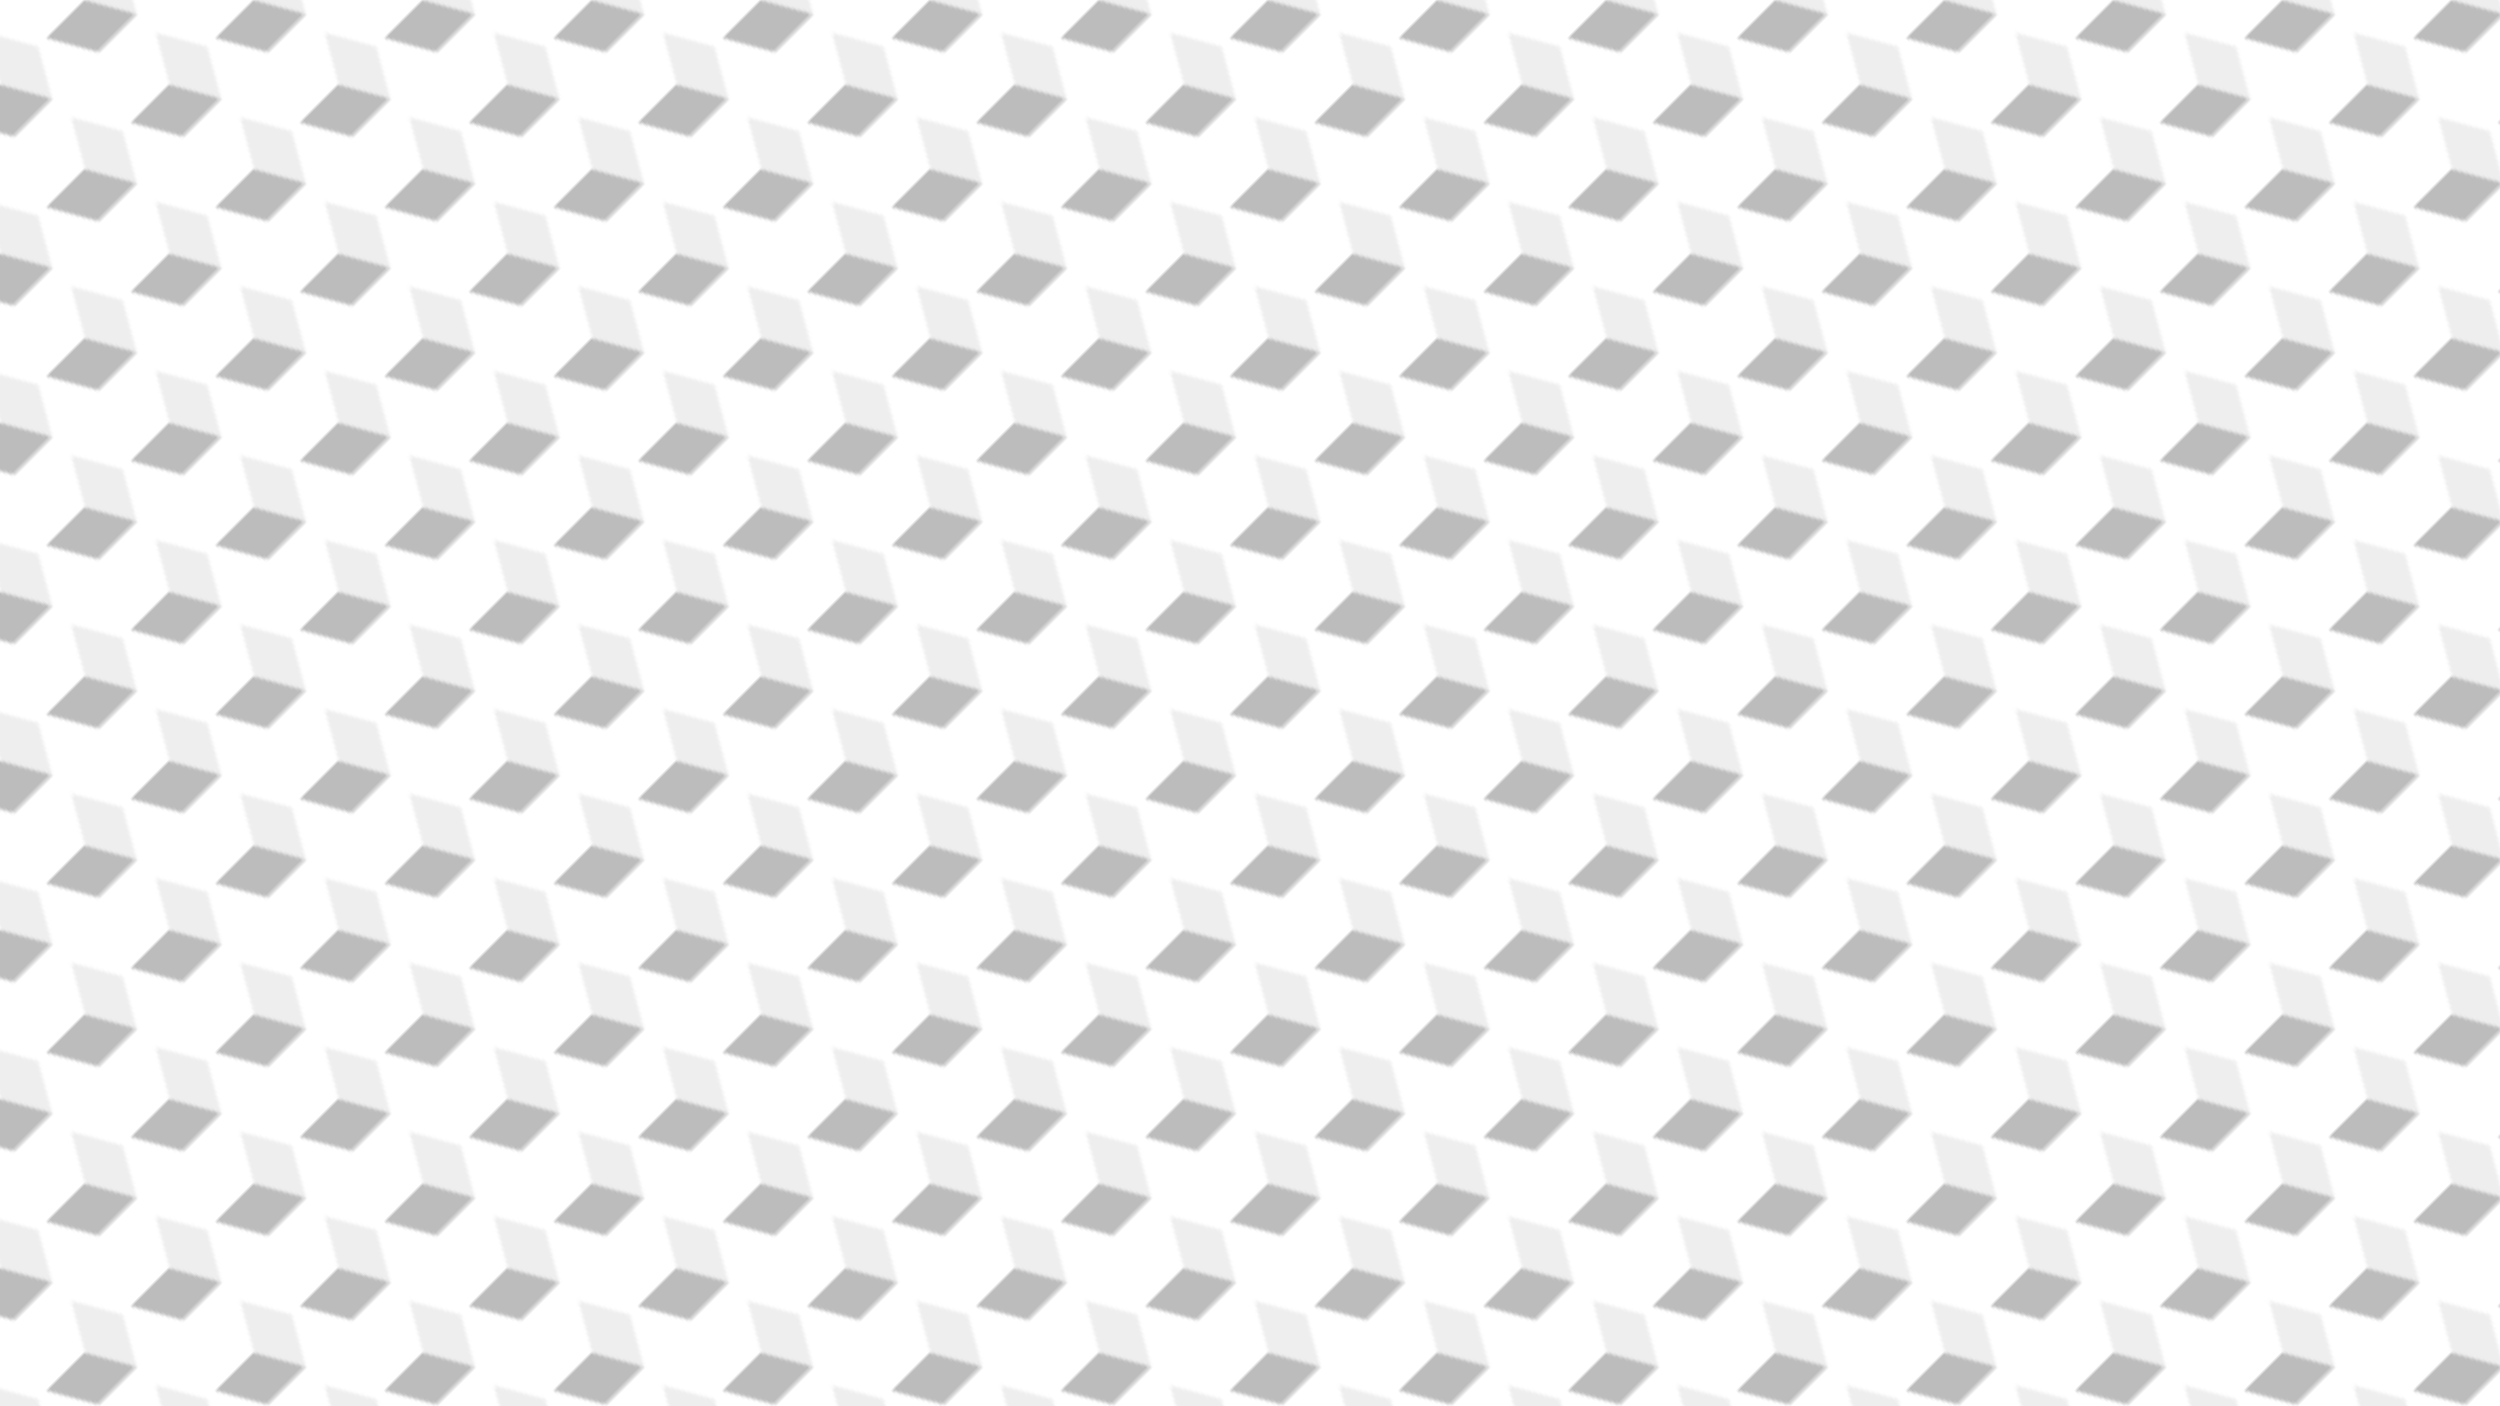 <svg xmlns="http://www.w3.org/2000/svg" version="1.1"
     xmlns:xlink="http://www.w3.org/1999/xlink"
     xmlns:svgjs="http://svgjs.dev/svgjs" viewBox="0 0 1422 800" width="1422" height="800">
    <defs>
        <pattern id="mmmotif-pattern" width="40" height="40" patternUnits="userSpaceOnUse" patternTransform="translate(0 0) scale(1.7) rotate(45) skewX(0) skewY(0)">
            <rect width="18" height="18" transform="matrix(0.866 0.5 -0.866 0.5 20 2)" fill="#eee"></rect>
            <rect width="18" height="18" transform="matrix(0.866 0.5 -2.20305e-08 1 4.412 11)" fill="#ffffff"></rect>
            <rect width="18" height="18" transform="matrix(0.866 -0.5 2.20305e-08 1 20 20)" fill="#bcbcbc"></rect>
        </pattern>
    </defs>
    <rect width="1422" height="800" fill="url(#mmmotif-pattern)"></rect>
</svg>